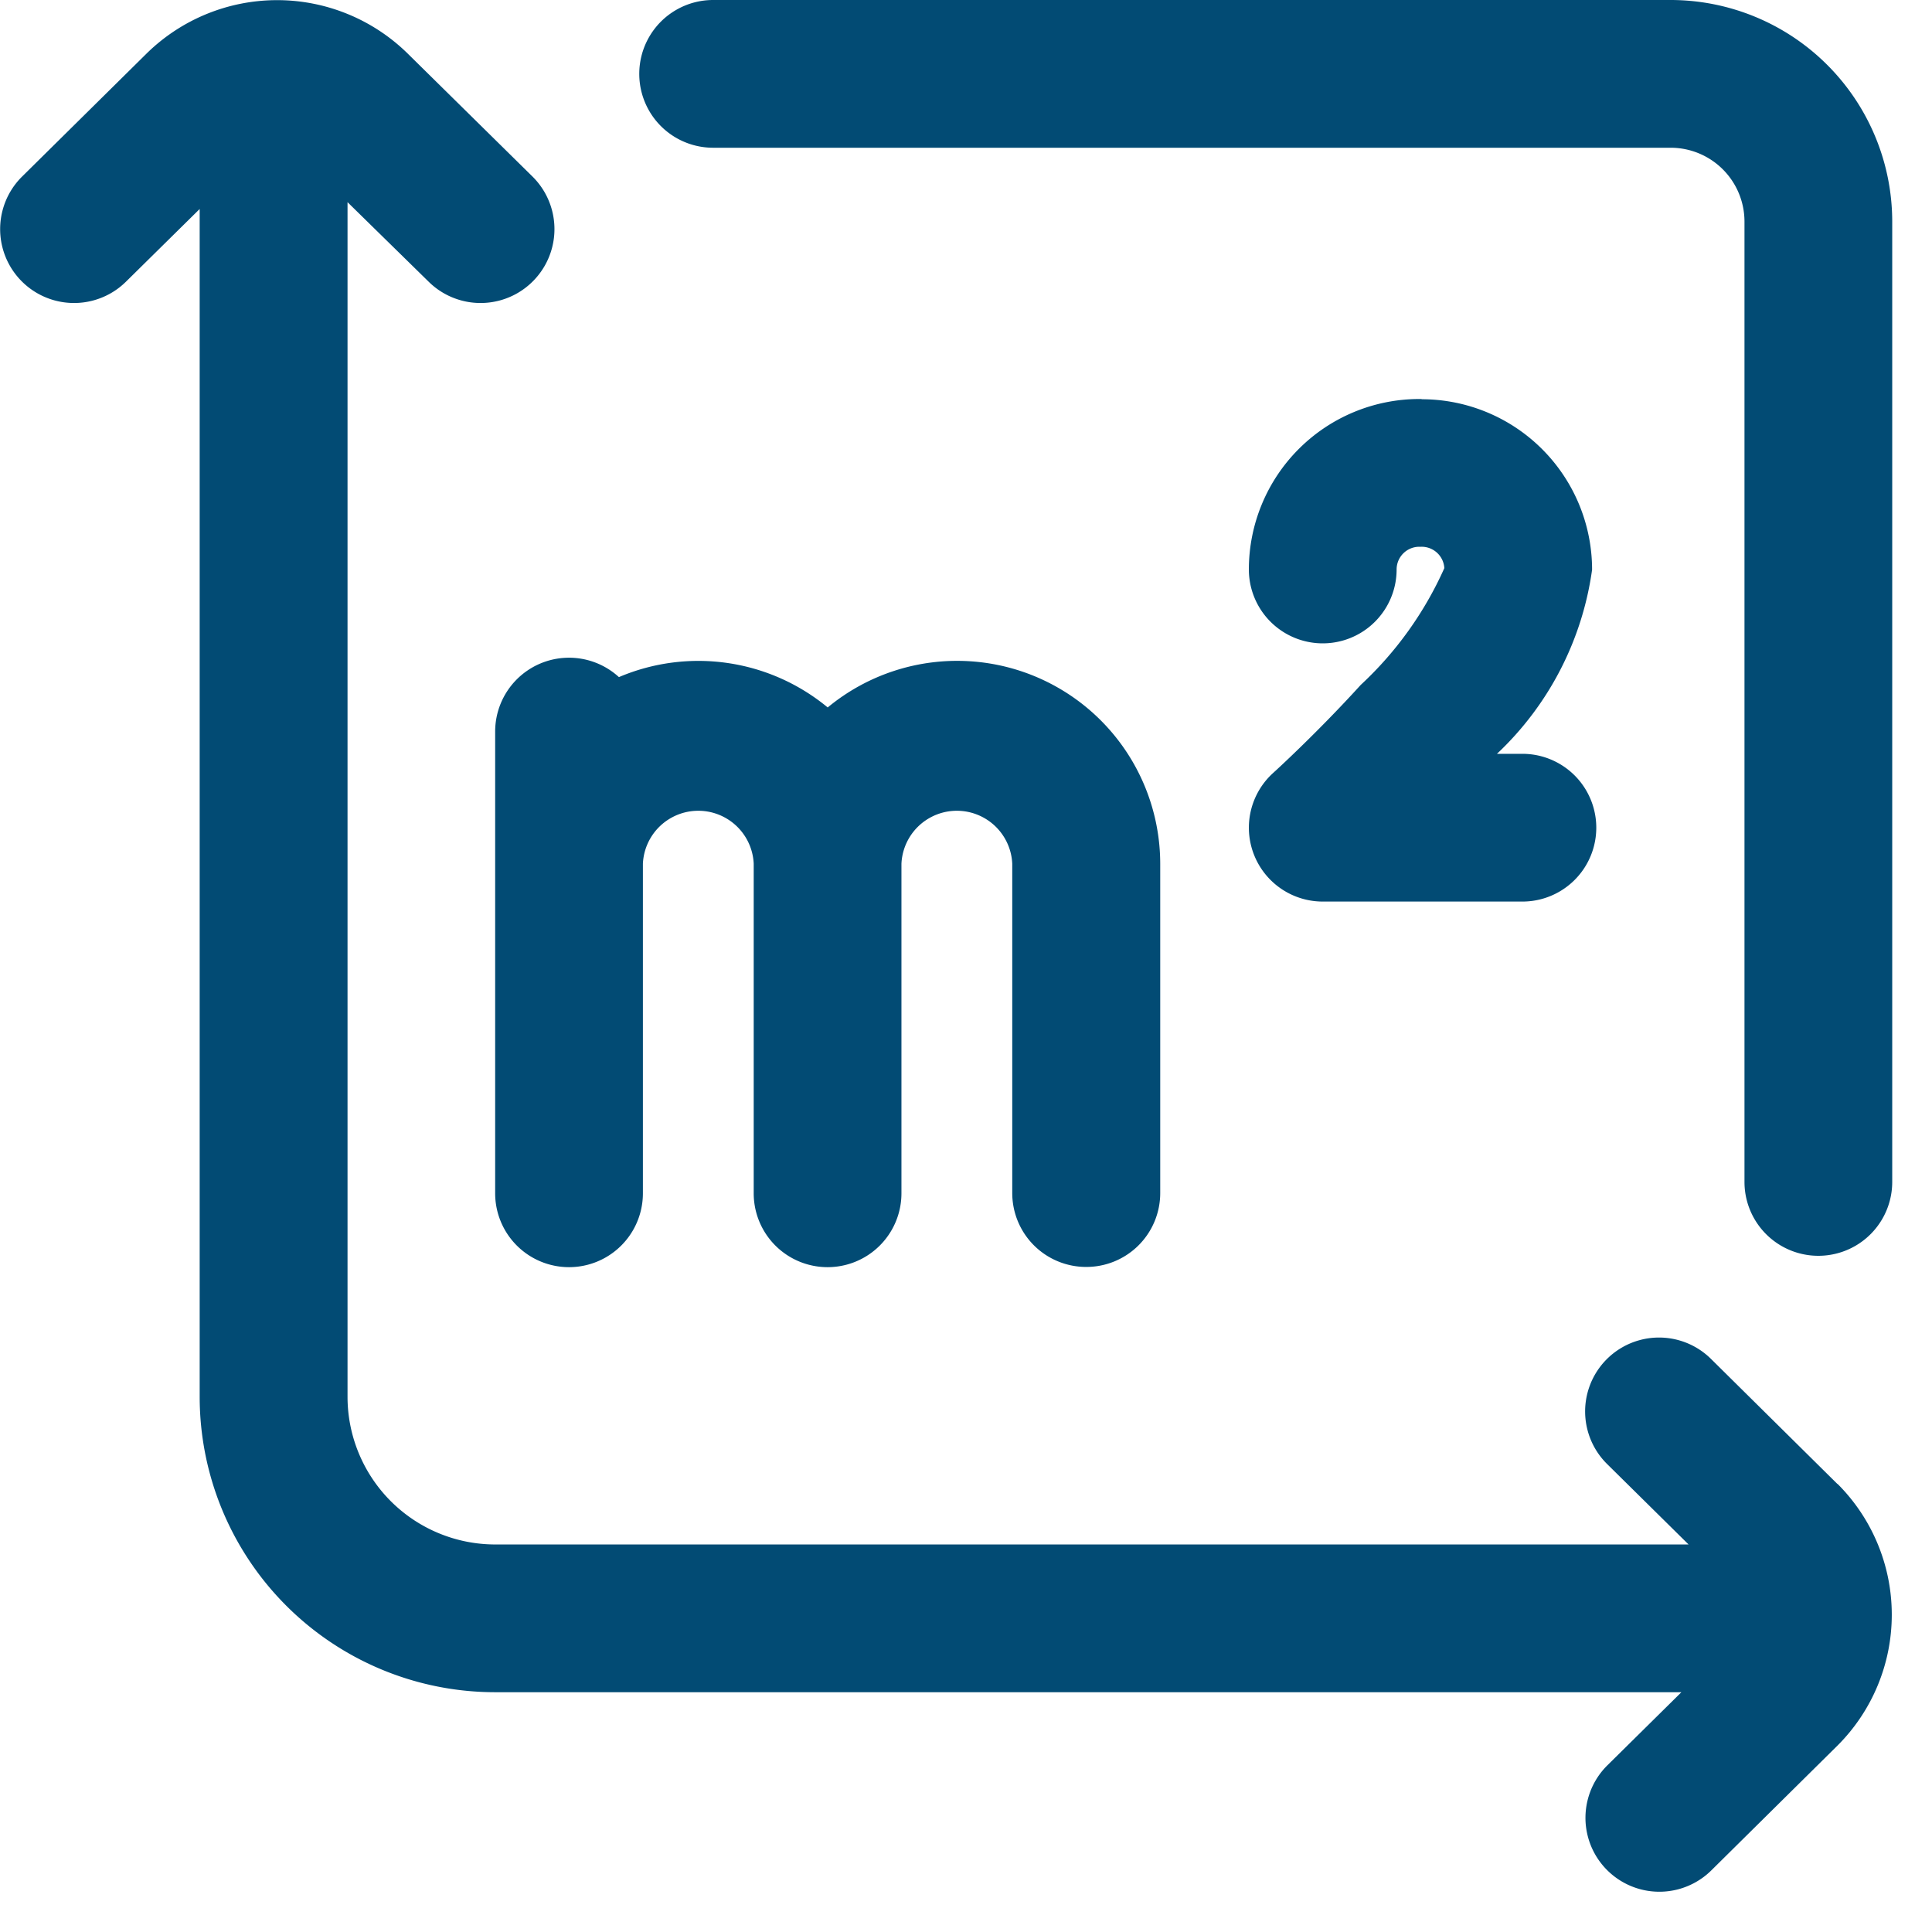 <svg xmlns="http://www.w3.org/2000/svg" xmlns:xlink="http://www.w3.org/1999/xlink" width="17" height="17" viewBox="0 0 17 17"><defs><style>.a{fill:#024b74;}.b{clip-path:url(#a);}</style><clipPath id="a"><rect class="a" width="17" height="17" transform="translate(173 295)"/></clipPath></defs><g class="b" transform="translate(-173 -295)"><path class="a" d="M16.17,13.058a1.627,1.627,0,0,1,0,2.3l0,0-1.112,1.1a.65.65,0,1,1-.914-.925l.651-.643H4.357a2.6,2.6,0,0,1-2.6-2.6V1.839l-.649.64a.65.65,0,0,1-.913-.926L1.292.469a1.639,1.639,0,0,1,2.293,0l1.1,1.084a.65.65,0,0,1-.913.926l-.714-.7V12.29a1.3,1.3,0,0,0,1.3,1.3h10.5l-.717-.708a.65.65,0,1,1,.914-.925l1.112,1.1,0,0ZM14.7,0H6.275a.65.65,0,1,0,0,1.3H14.7a.65.65,0,0,1,.65.65V10.4a.65.65,0,1,0,1.3,0V1.951A1.951,1.951,0,0,0,14.7,0ZM9.559,11.148a.65.65,0,0,0,.65-.65V7.6A1.787,1.787,0,0,0,7.283,6.225a1.785,1.785,0,0,0-1.837-.267.65.65,0,0,0-1.089.479V10.5a.65.65,0,0,0,1.3,0V7.6a.488.488,0,0,1,.975,0v2.9a.65.65,0,0,0,1.3,0V7.6a.488.488,0,0,1,.975,0V10.5A.65.65,0,0,0,9.559,11.148Zm2.95-7.637h-.02a1.5,1.5,0,0,0-1.5,1.5.65.65,0,1,0,1.3,0,.2.2,0,0,1,.2-.2h.02a.2.2,0,0,1,.2.188,3.155,3.155,0,0,1-.736,1.028c-.386.425-.766.771-.77.774a.65.65,0,0,0,.437,1.132h1.756a.65.65,0,0,0,0-1.3h-.224a2.742,2.742,0,0,0,.837-1.62,1.5,1.5,0,0,0-1.5-1.5Zm0,0" transform="translate(173 295)"/></g></svg>